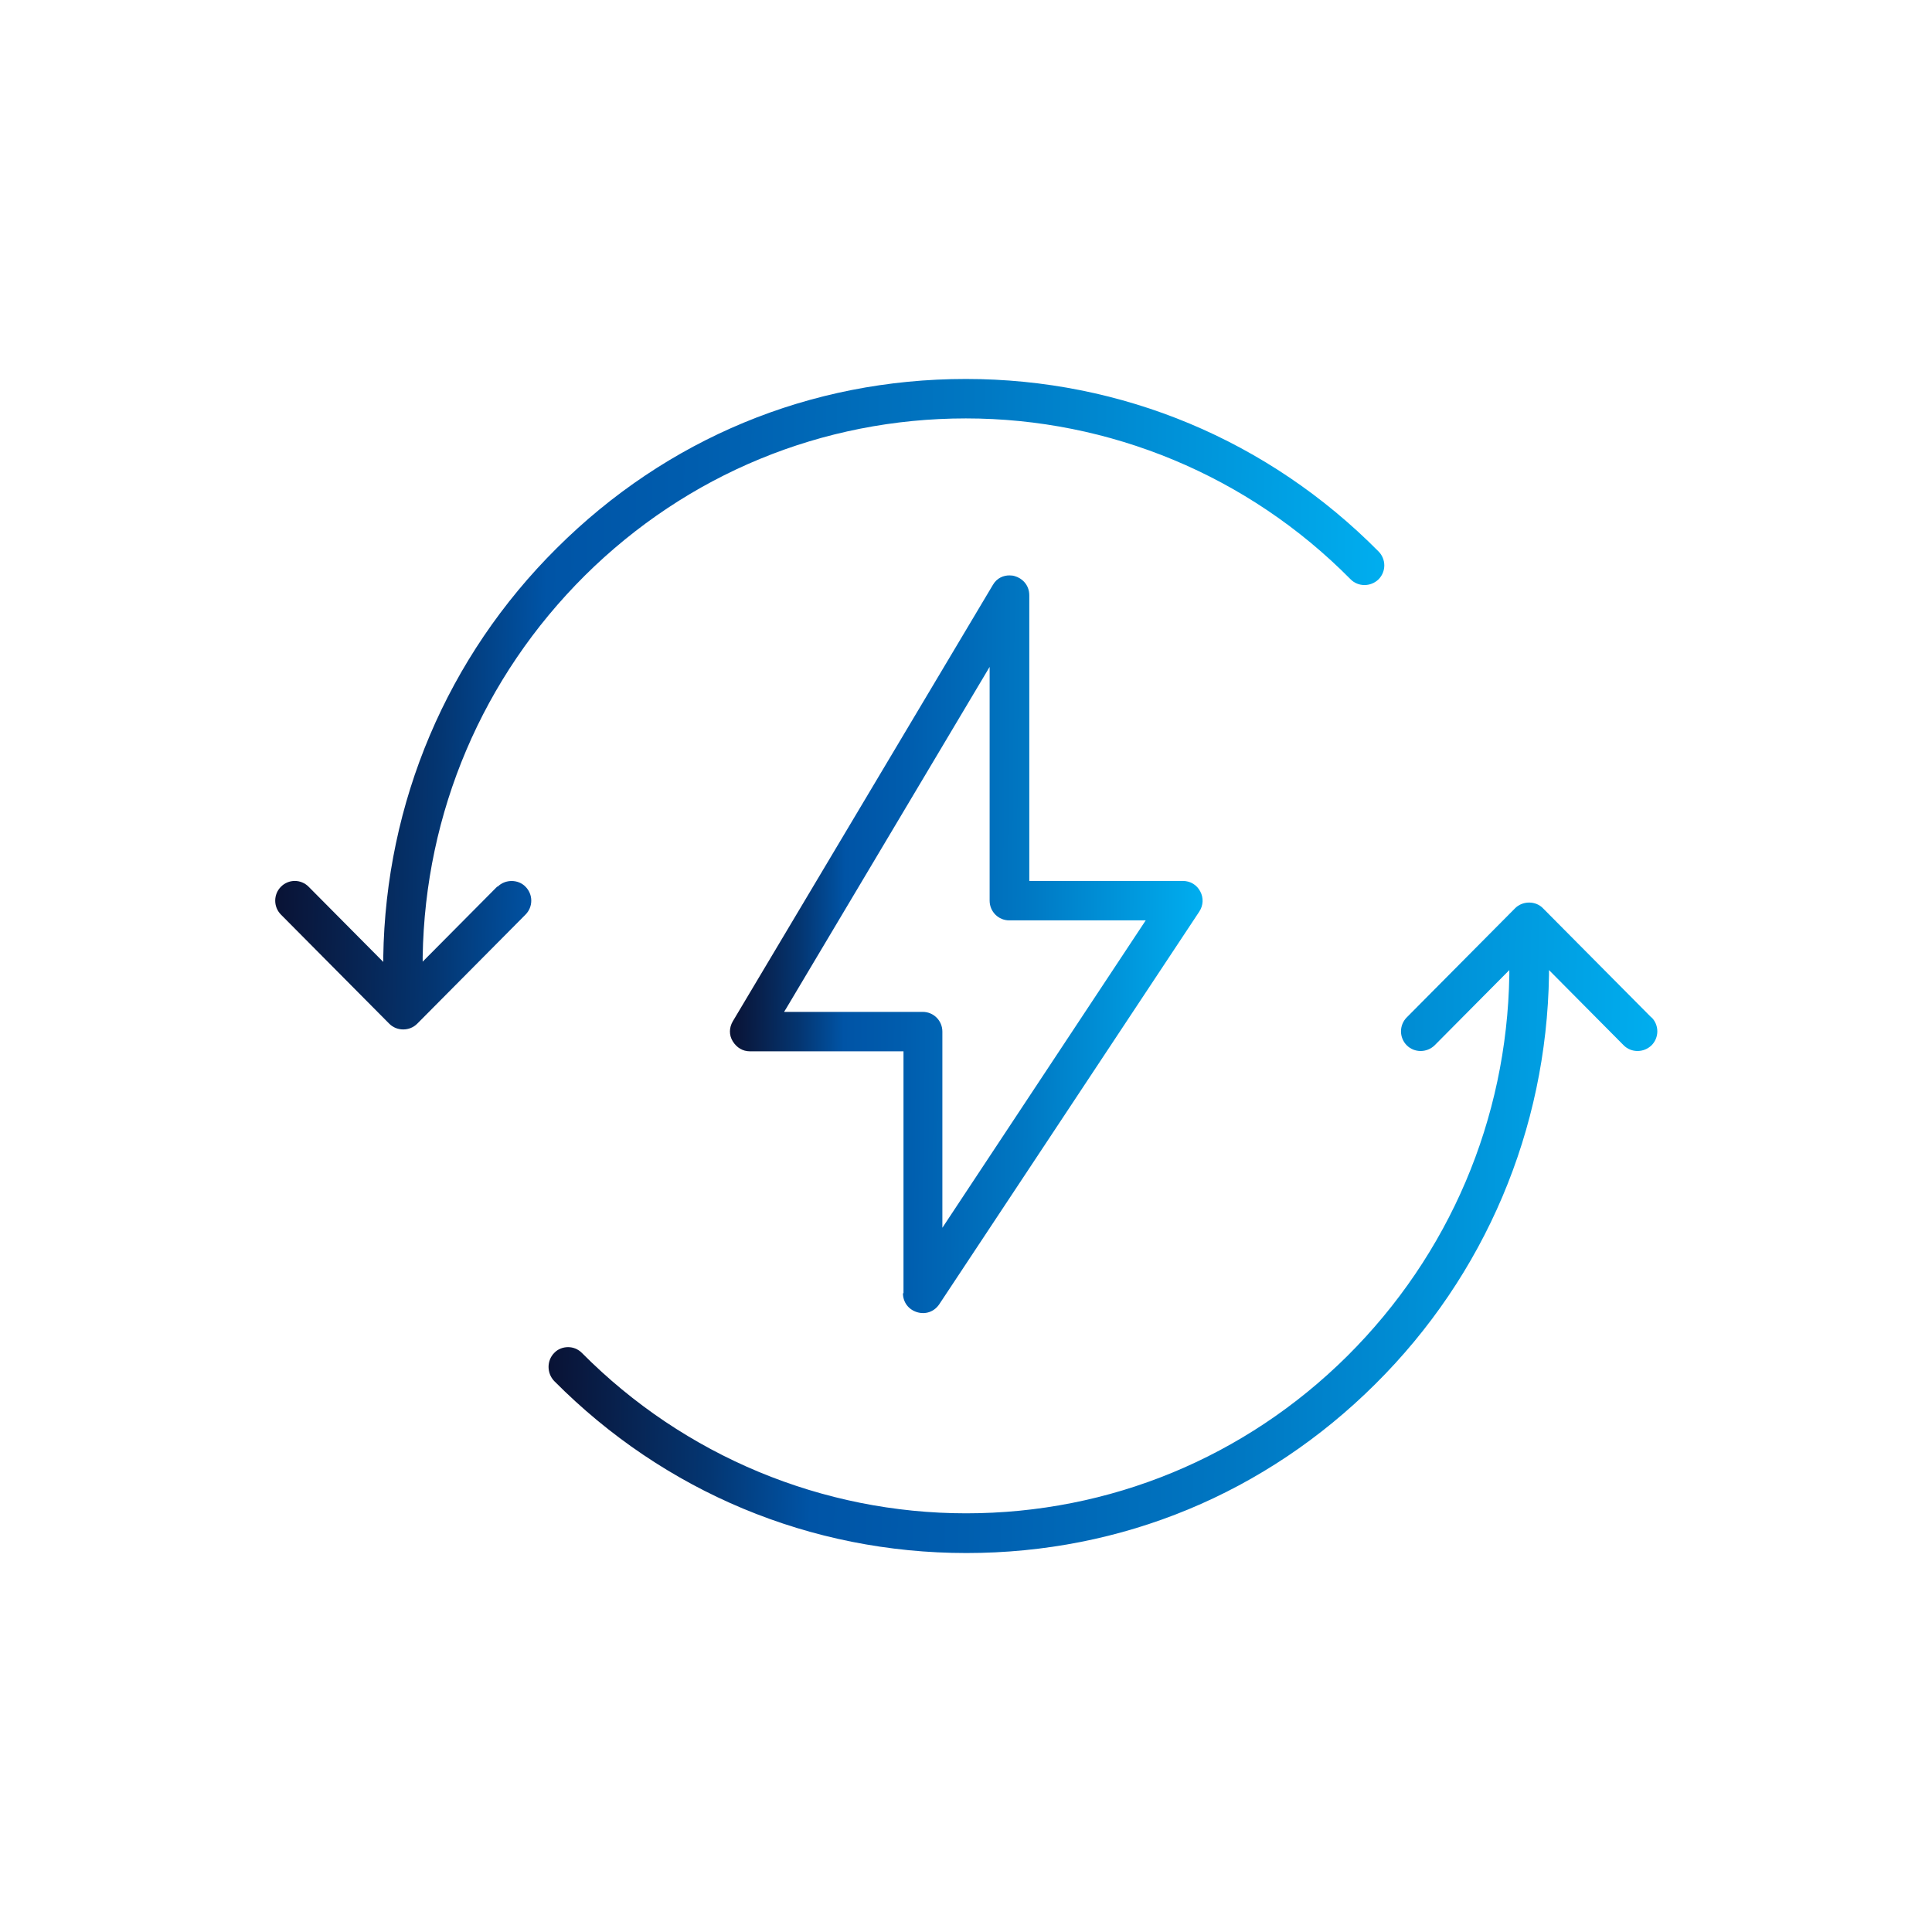 <svg width="130" height="130" viewBox="0 0 130 130" fill="none" xmlns="http://www.w3.org/2000/svg">
<g clip-path="url(#clip0_37_108)">
<path d="M60.758 87.019C60.758 87.621 61.127 88.116 61.707 88.293C62.286 88.47 62.866 88.258 63.2 87.762L80.693 61.346C80.974 60.922 80.992 60.409 80.763 59.984C80.535 59.542 80.096 59.276 79.587 59.276H69.259V40.062C69.259 39.318 68.732 38.894 68.293 38.77C68.188 38.734 68.065 38.717 67.924 38.717C67.538 38.717 67.081 38.876 66.8 39.371L49.307 68.724C49.061 69.149 49.043 69.644 49.307 70.069C49.57 70.494 49.974 70.741 50.466 70.741H60.794V87.019H60.758ZM52.767 68.07L52.89 67.875L66.59 44.874V60.603C66.59 61.346 67.187 61.93 67.907 61.93H77.093L76.952 62.143L63.41 82.614V69.414C63.41 68.671 62.813 68.088 62.093 68.088H52.784L52.767 68.07Z" fill="url(#paint0_linear_37_108)"/>
<path d="M33.464 59.648L28.441 64.708V64.372C28.599 54.658 32.481 45.564 39.348 38.734C46.233 31.905 55.331 28.154 64.991 28.154C74.651 28.154 83.978 31.993 90.88 38.982C91.389 39.495 92.233 39.495 92.76 38.982C93.005 38.734 93.146 38.398 93.146 38.044C93.146 37.691 93.005 37.354 92.76 37.107C85.348 29.622 75.494 25.5 64.991 25.5C54.488 25.5 44.846 29.534 37.469 36.877C30.092 44.202 25.947 53.986 25.789 64.407V64.726L20.766 59.666C20.52 59.418 20.186 59.276 19.835 59.276C19.484 59.276 19.15 59.418 18.904 59.666C18.658 59.913 18.518 60.249 18.518 60.603C18.518 60.957 18.658 61.293 18.904 61.541L26.193 68.884C26.702 69.397 27.563 69.397 28.072 68.884L35.361 61.541C35.607 61.293 35.748 60.957 35.748 60.603C35.748 60.249 35.607 59.913 35.361 59.666C34.869 59.152 33.991 59.152 33.482 59.666L33.464 59.648Z" fill="url(#paint1_linear_37_108)"/>
<path d="M111.114 68.459L103.825 61.116C103.333 60.603 102.455 60.603 101.945 61.116L94.656 68.459C94.41 68.707 94.27 69.043 94.27 69.397C94.27 69.751 94.41 70.087 94.656 70.335C95.166 70.848 96.009 70.848 96.536 70.335L101.559 65.274V65.61C101.401 75.324 97.519 84.418 90.652 91.248C83.767 98.077 74.651 101.828 65.009 101.828C55.366 101.828 46.057 97.989 39.155 91.035C38.891 90.77 38.558 90.646 38.224 90.646C37.89 90.646 37.539 90.77 37.293 91.035C36.784 91.549 36.784 92.398 37.293 92.929C44.705 100.395 54.541 104.5 65.026 104.5C75.512 104.5 85.172 100.466 92.549 93.123C99.925 85.798 104.07 76.014 104.229 65.593V65.274L109.252 70.335C109.761 70.848 110.604 70.848 111.131 70.335C111.377 70.087 111.518 69.751 111.518 69.397C111.518 69.043 111.377 68.707 111.131 68.459H111.114Z" fill="url(#paint2_linear_37_108)"/>
</g>
<defs>
<linearGradient id="paint0_linear_37_108" x1="22.998" y1="-29.358" x2="81.676" y2="-28.849" gradientUnits="userSpaceOnUse">
<stop stop-color="#231F20"/>
<stop offset="0.14" stop-color="#201B1E"/>
<stop offset="0.28" stop-color="#170F1A"/>
<stop offset="0.38" stop-color="#0D0116"/>
<stop offset="0.41" stop-color="#0C041C"/>
<stop offset="0.45" stop-color="#0A0E2D"/>
<stop offset="0.49" stop-color="#081F4A"/>
<stop offset="0.54" stop-color="#043672"/>
<stop offset="0.59" stop-color="#0054A6"/>
<stop offset="0.66" stop-color="#005DAE"/>
<stop offset="0.8" stop-color="#0078C3"/>
<stop offset="0.96" stop-color="#00A3E6"/>
<stop offset="1" stop-color="#00AEEF"/>
</linearGradient>
<linearGradient id="paint1_linear_37_108" x1="-42.767" y1="-34.525" x2="94.855" y2="-31.351" gradientUnits="userSpaceOnUse">
<stop stop-color="#231F20"/>
<stop offset="0.14" stop-color="#201B1E"/>
<stop offset="0.28" stop-color="#170F1A"/>
<stop offset="0.38" stop-color="#0D0116"/>
<stop offset="0.41" stop-color="#0C041C"/>
<stop offset="0.45" stop-color="#0A0E2D"/>
<stop offset="0.49" stop-color="#081F4A"/>
<stop offset="0.54" stop-color="#043672"/>
<stop offset="0.59" stop-color="#0054A6"/>
<stop offset="0.66" stop-color="#005DAE"/>
<stop offset="0.8" stop-color="#0078C3"/>
<stop offset="0.96" stop-color="#00A3E6"/>
<stop offset="1" stop-color="#00AEEF"/>
</linearGradient>
<linearGradient id="paint2_linear_37_108" x1="-24.355" y1="0.706" x2="113.226" y2="3.878" gradientUnits="userSpaceOnUse">
<stop stop-color="#231F20"/>
<stop offset="0.14" stop-color="#201B1E"/>
<stop offset="0.28" stop-color="#170F1A"/>
<stop offset="0.38" stop-color="#0D0116"/>
<stop offset="0.41" stop-color="#0C041C"/>
<stop offset="0.45" stop-color="#0A0E2D"/>
<stop offset="0.49" stop-color="#081F4A"/>
<stop offset="0.54" stop-color="#043672"/>
<stop offset="0.59" stop-color="#0054A6"/>
<stop offset="0.66" stop-color="#005DAE"/>
<stop offset="0.8" stop-color="#0078C3"/>
<stop offset="0.96" stop-color="#00A3E6"/>
<stop offset="1" stop-color="#00AEEF"/>
</linearGradient>
<clipPath id="clip0_37_108">
<rect width="93" height="79" fill="white" transform="translate(18.5 25.5)"/>
</clipPath>
</defs>
</svg>
